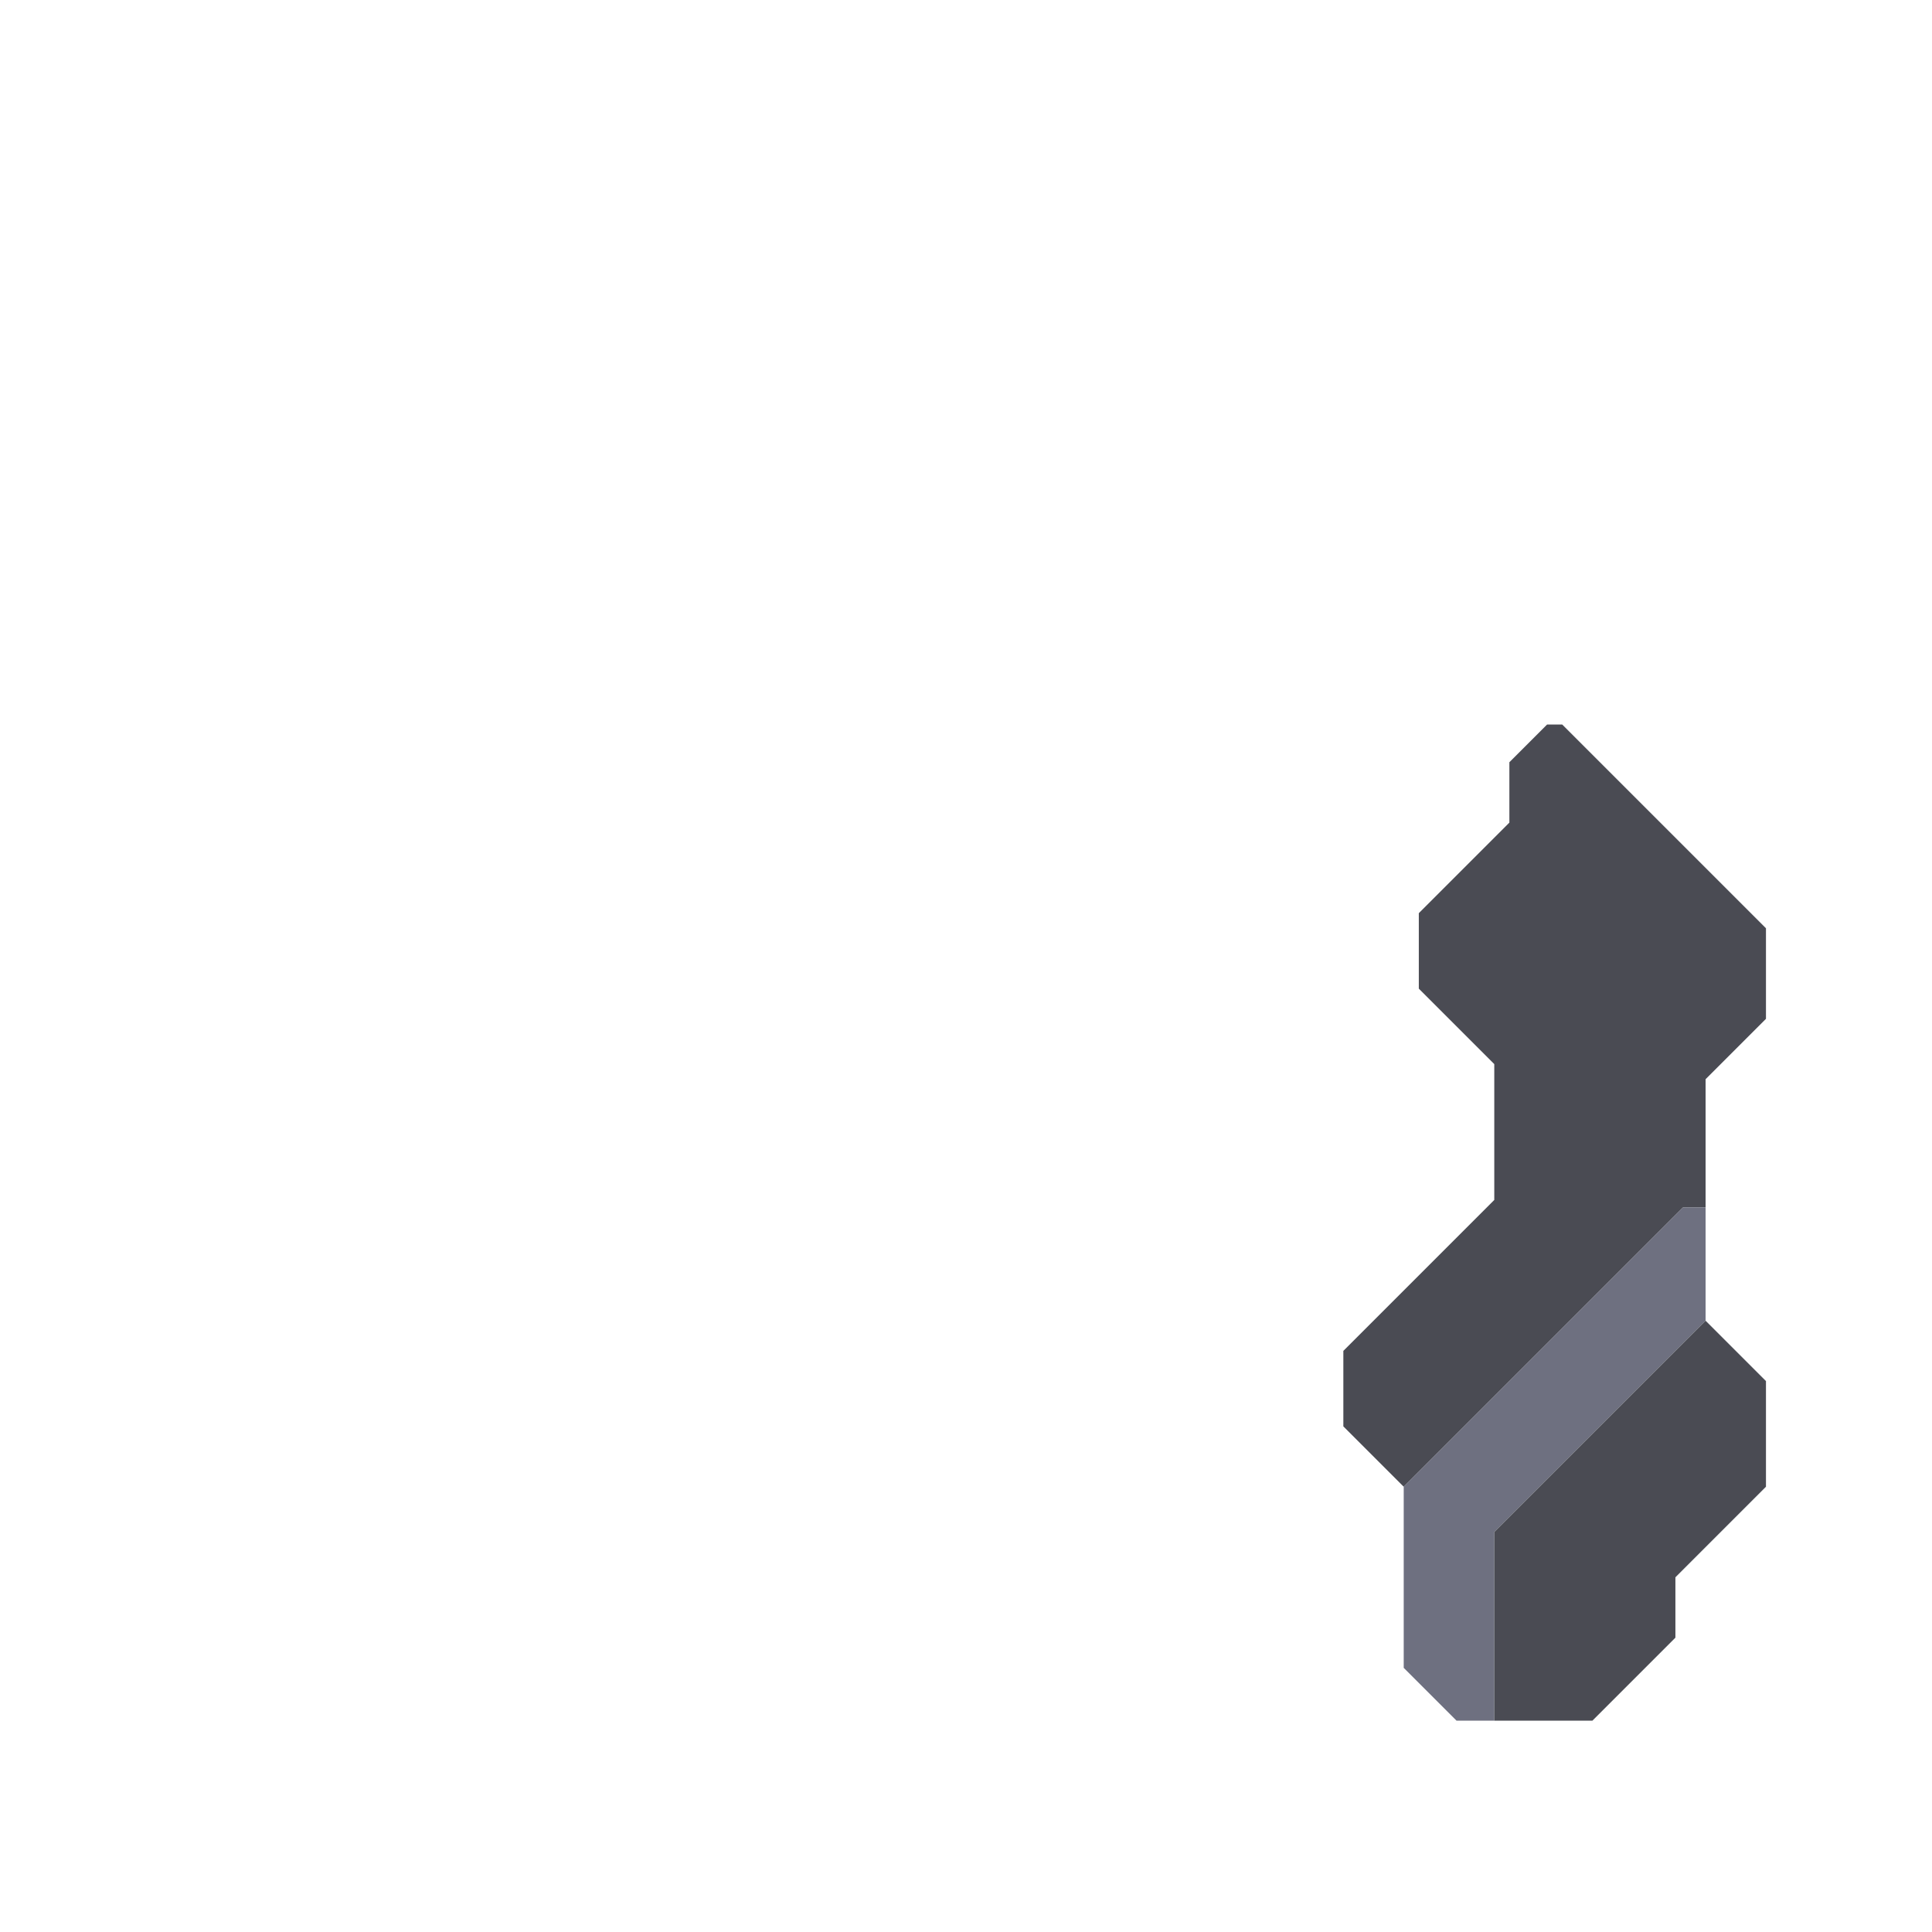 <svg xmlns="http://www.w3.org/2000/svg" width="128" height="128" style="fill-opacity:1;color-rendering:auto;color-interpolation:auto;text-rendering:auto;stroke:#000;stroke-linecap:square;stroke-miterlimit:10;shape-rendering:auto;stroke-opacity:1;fill:#000;stroke-dasharray:none;font-weight:400;stroke-width:1;font-family:&quot;Dialog&quot;;font-style:normal;stroke-linejoin:miter;font-size:12px;stroke-dashoffset:0;image-rendering:auto">
    <g style="stroke-linecap:round;fill:#4a4b53;stroke:#4a4b53">
        <path stroke="none" d="M89 94.5v-5l10-10v-9l-5-5v-5l6-6v-4l2.5-2.5h1L117 61.5v6l-4 4V80h-1.5L93 98.5Z" style="stroke:none"/>
    </g>
    <g stroke="none" style="stroke-linecap:round;fill:#6e7080;stroke:#6e7080">
        <path d="M93 110.5v-12L111.5 80h1.5v7.5l-14 14V114h-2.5Z" style="stroke:none"/>
        <path d="M99 114v-12.5l14-14 4 4v7l-6 6v4l-5.5 5.5Z" style="fill:#4a4b53;stroke:none"/>
    </g>
</svg>
